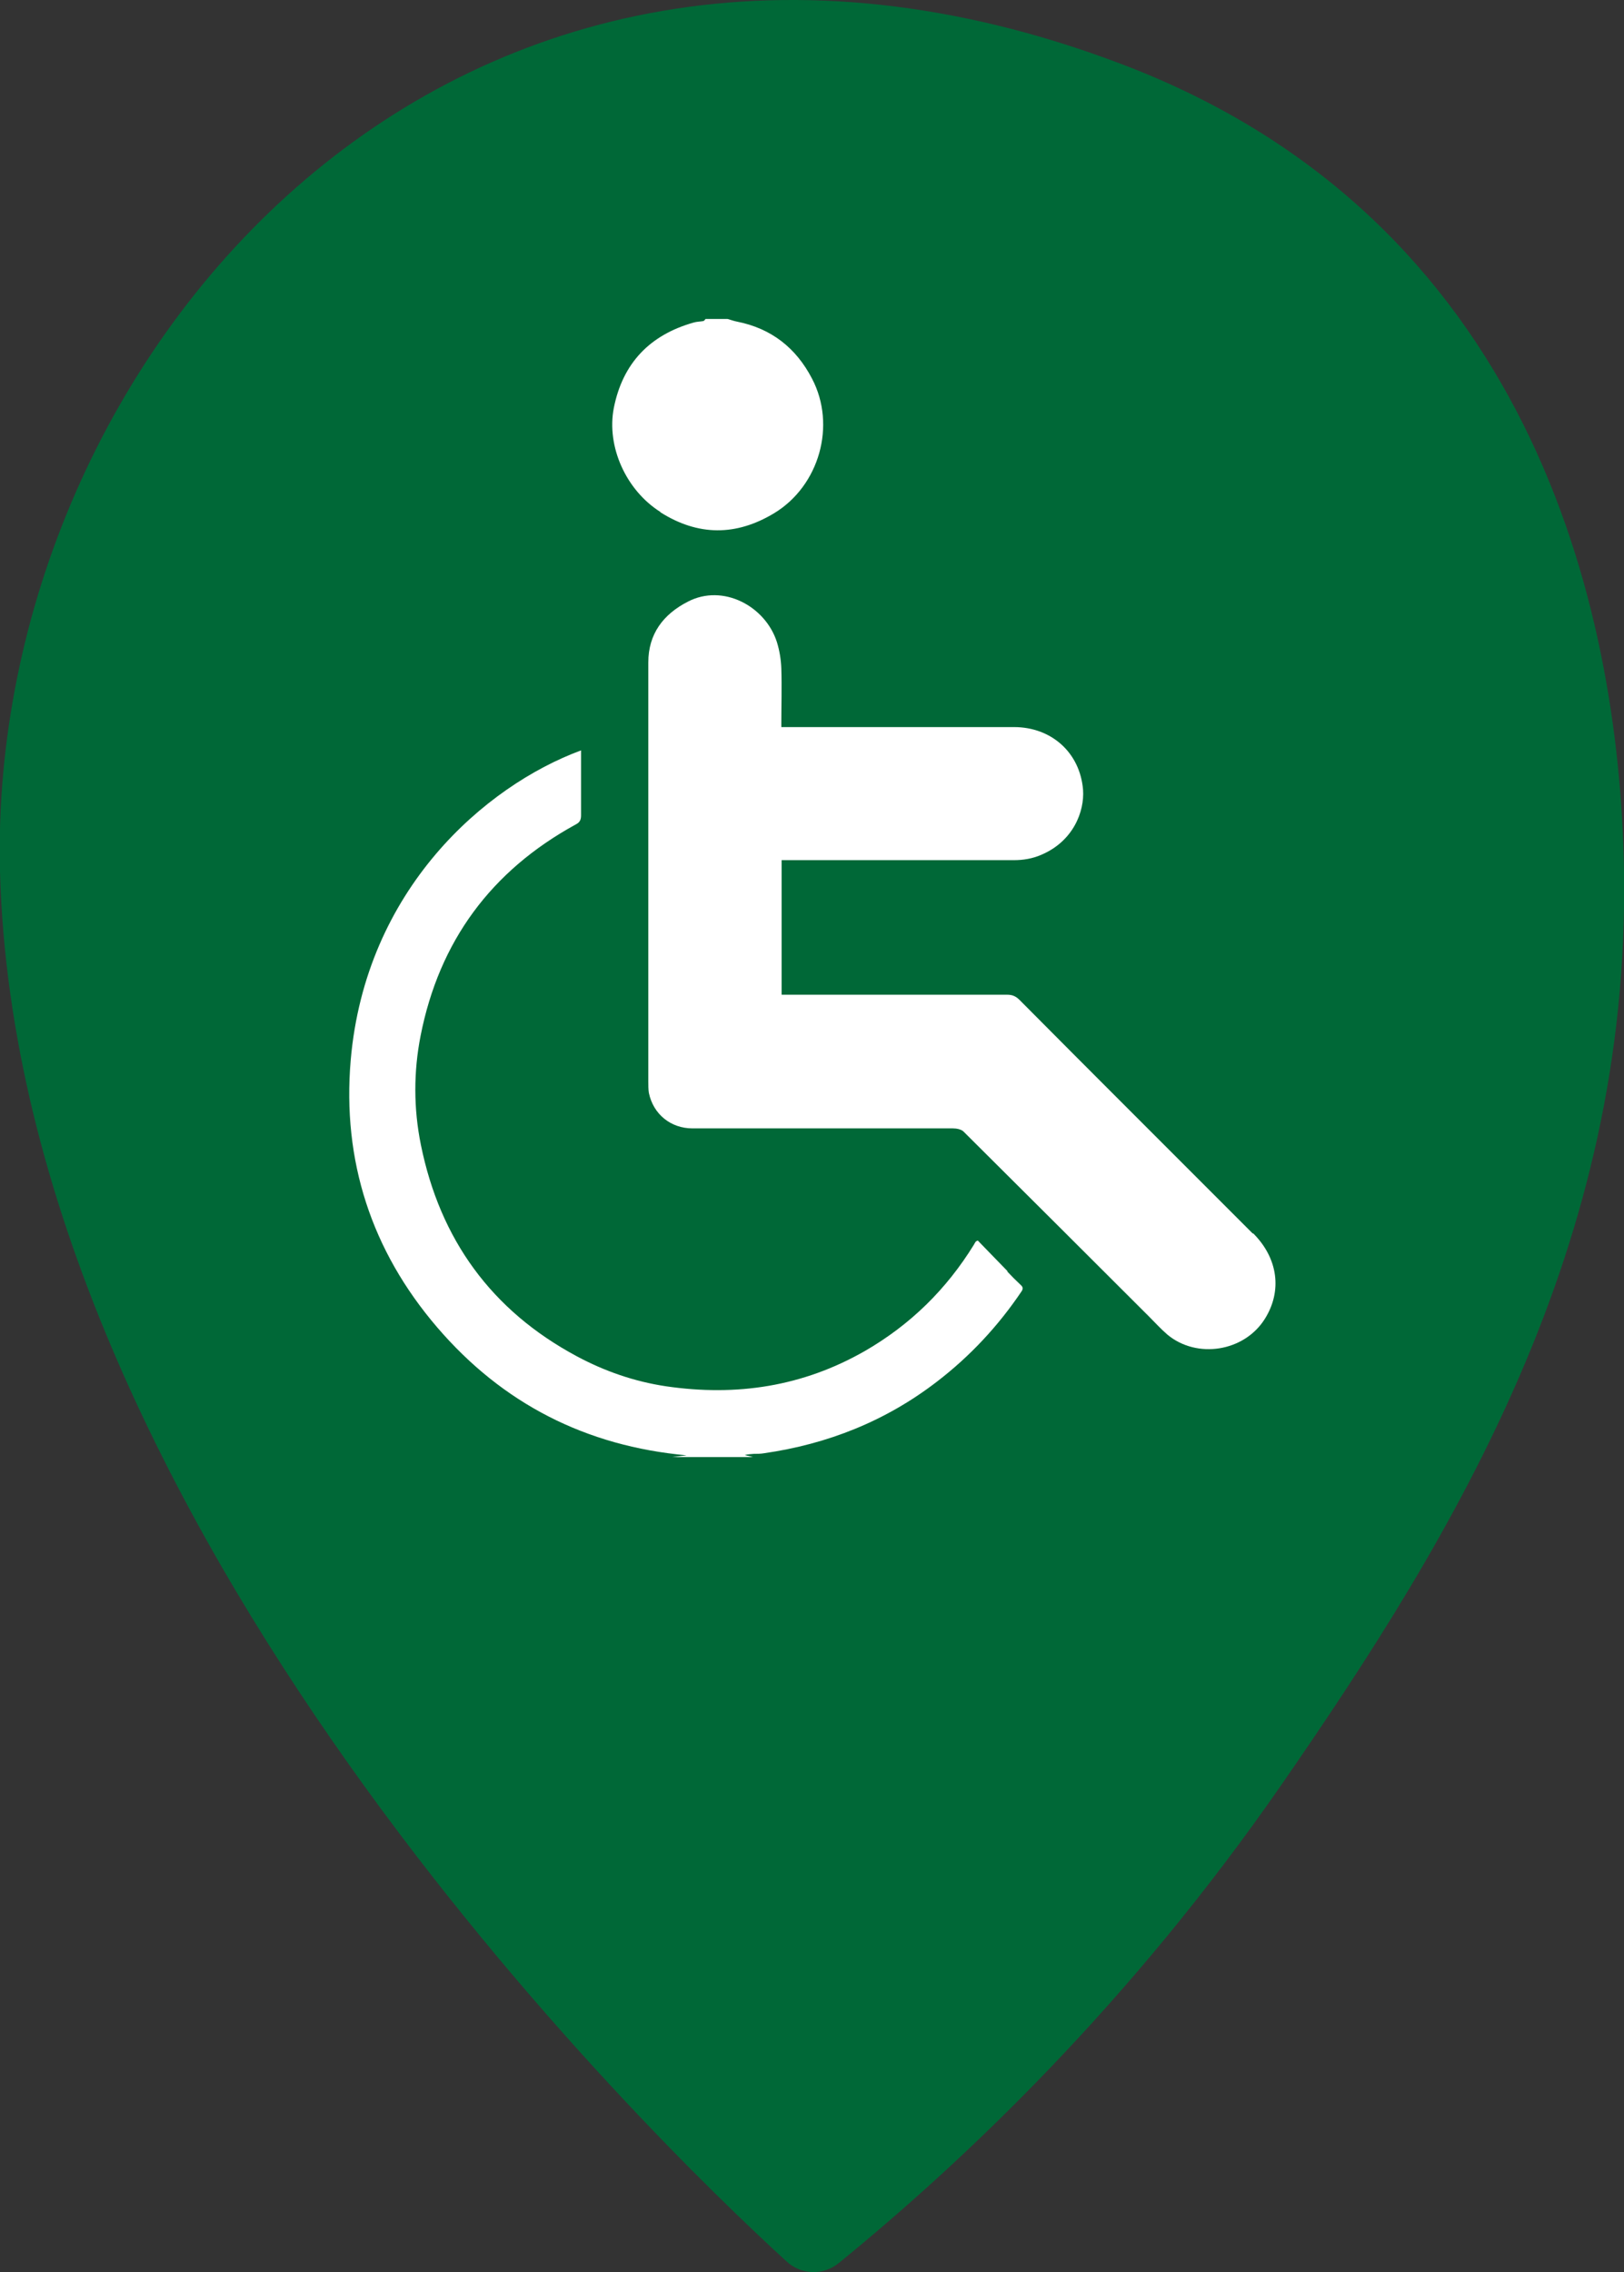 <?xml version="1.0" encoding="UTF-8"?><svg id="Layer_2" xmlns="http://www.w3.org/2000/svg" viewBox="0 0 55.06 77"><rect x="0" y="0" width="55.06" height="77" fill="#333333" stroke="none"/><defs><style>.cls-1{fill:#006837;}.cls-2{fill:#fff;}</style></defs><g id="Layer_1-2"><path class="cls-1" d="m28.44,76.69c-.52.43-1.27.41-1.77-.05C22.06,72.43.59,51.63,0,29.53-.45,12.1,15.36-6.42,38.02,2.17c13.76,5.21,16.9,18.24,17.04,27.37.2,12.68-5.68,22.37-11.59,30.91-5.17,7.47-10.77,12.77-15.04,16.25Z"/><path class="cls-2" d="m34.16,43.08c-.34-.35-.68-.7-1.01-1.04-.05.02-.06.03-.07.04-.02.03-.04.06-.06.1-.93,1.51-2.15,2.71-3.69,3.6-2.11,1.21-4.36,1.55-6.75,1.2-1.07-.16-2.08-.51-3.03-1.02-2.89-1.55-4.63-3.96-5.28-7.16-.25-1.23-.25-2.48-.01-3.7.63-3.2,2.39-5.59,5.26-7.16.14-.07.18-.16.18-.31,0-.66,0-1.32,0-1.98v-.22c-3.25,1.2-7.31,4.71-7.81,10.5-.29,3.4.7,6.45,2.93,9.05,2.22,2.59,5.05,4.03,8.46,4.34-.18.02-.34.04-.5.06h2.75l-.28-.07c.11-.03.21-.03.31-.04.11,0,.23,0,.34-.02,2.16-.31,4.13-1.09,5.87-2.43,1.12-.86,2.07-1.88,2.86-3.05.07-.1.05-.16-.03-.23-.16-.15-.31-.3-.45-.45Z"/><path class="cls-2" d="m22.39,17.36c1.28.81,2.57.81,3.86.03,1.53-.93,2.11-2.98,1.28-4.56-.54-1.04-1.38-1.7-2.54-1.93-.11-.02-.21-.06-.32-.09h-.75s-.04.06-.07.07c-.11.02-.23.02-.33.05-1.49.42-2.41,1.38-2.71,2.9-.25,1.3.41,2.78,1.58,3.52Z"/><path class="cls-2" d="m42.47,41.8c-1.34-1.34-2.68-2.68-4.02-4.02-1.3-1.3-2.59-2.59-3.88-3.89-.13-.13-.25-.18-.42-.18-2.48,0-4.96,0-7.44,0h-.21v-4.56s.05,0,.07,0c2.6,0,5.2,0,7.8,0,.32,0,.63-.05.93-.18,1.09-.46,1.47-1.47,1.42-2.2-.1-1.26-1.07-2.13-2.34-2.13-2.22,0-4.43,0-6.65,0-.41,0-.81,0-1.24,0,0-.06,0-.09,0-.12,0-.62.02-1.24,0-1.86-.01-.3-.06-.61-.15-.9-.39-1.22-1.83-1.99-3.02-1.37-.84.43-1.34,1.1-1.34,2.06,0,4.73,0,9.46,0,14.2,0,.13,0,.27.02.39.15.72.74,1.2,1.48,1.2,1.08,0,2.16,0,3.24,0,1.86,0,3.73,0,5.59,0,.12,0,.28.03.36.11,2.1,2.09,4.2,4.18,6.29,6.27.2.2.4.42.62.61,1,.83,2.6.58,3.3-.53.6-.95.45-2.06-.39-2.9Z"/></g></svg>